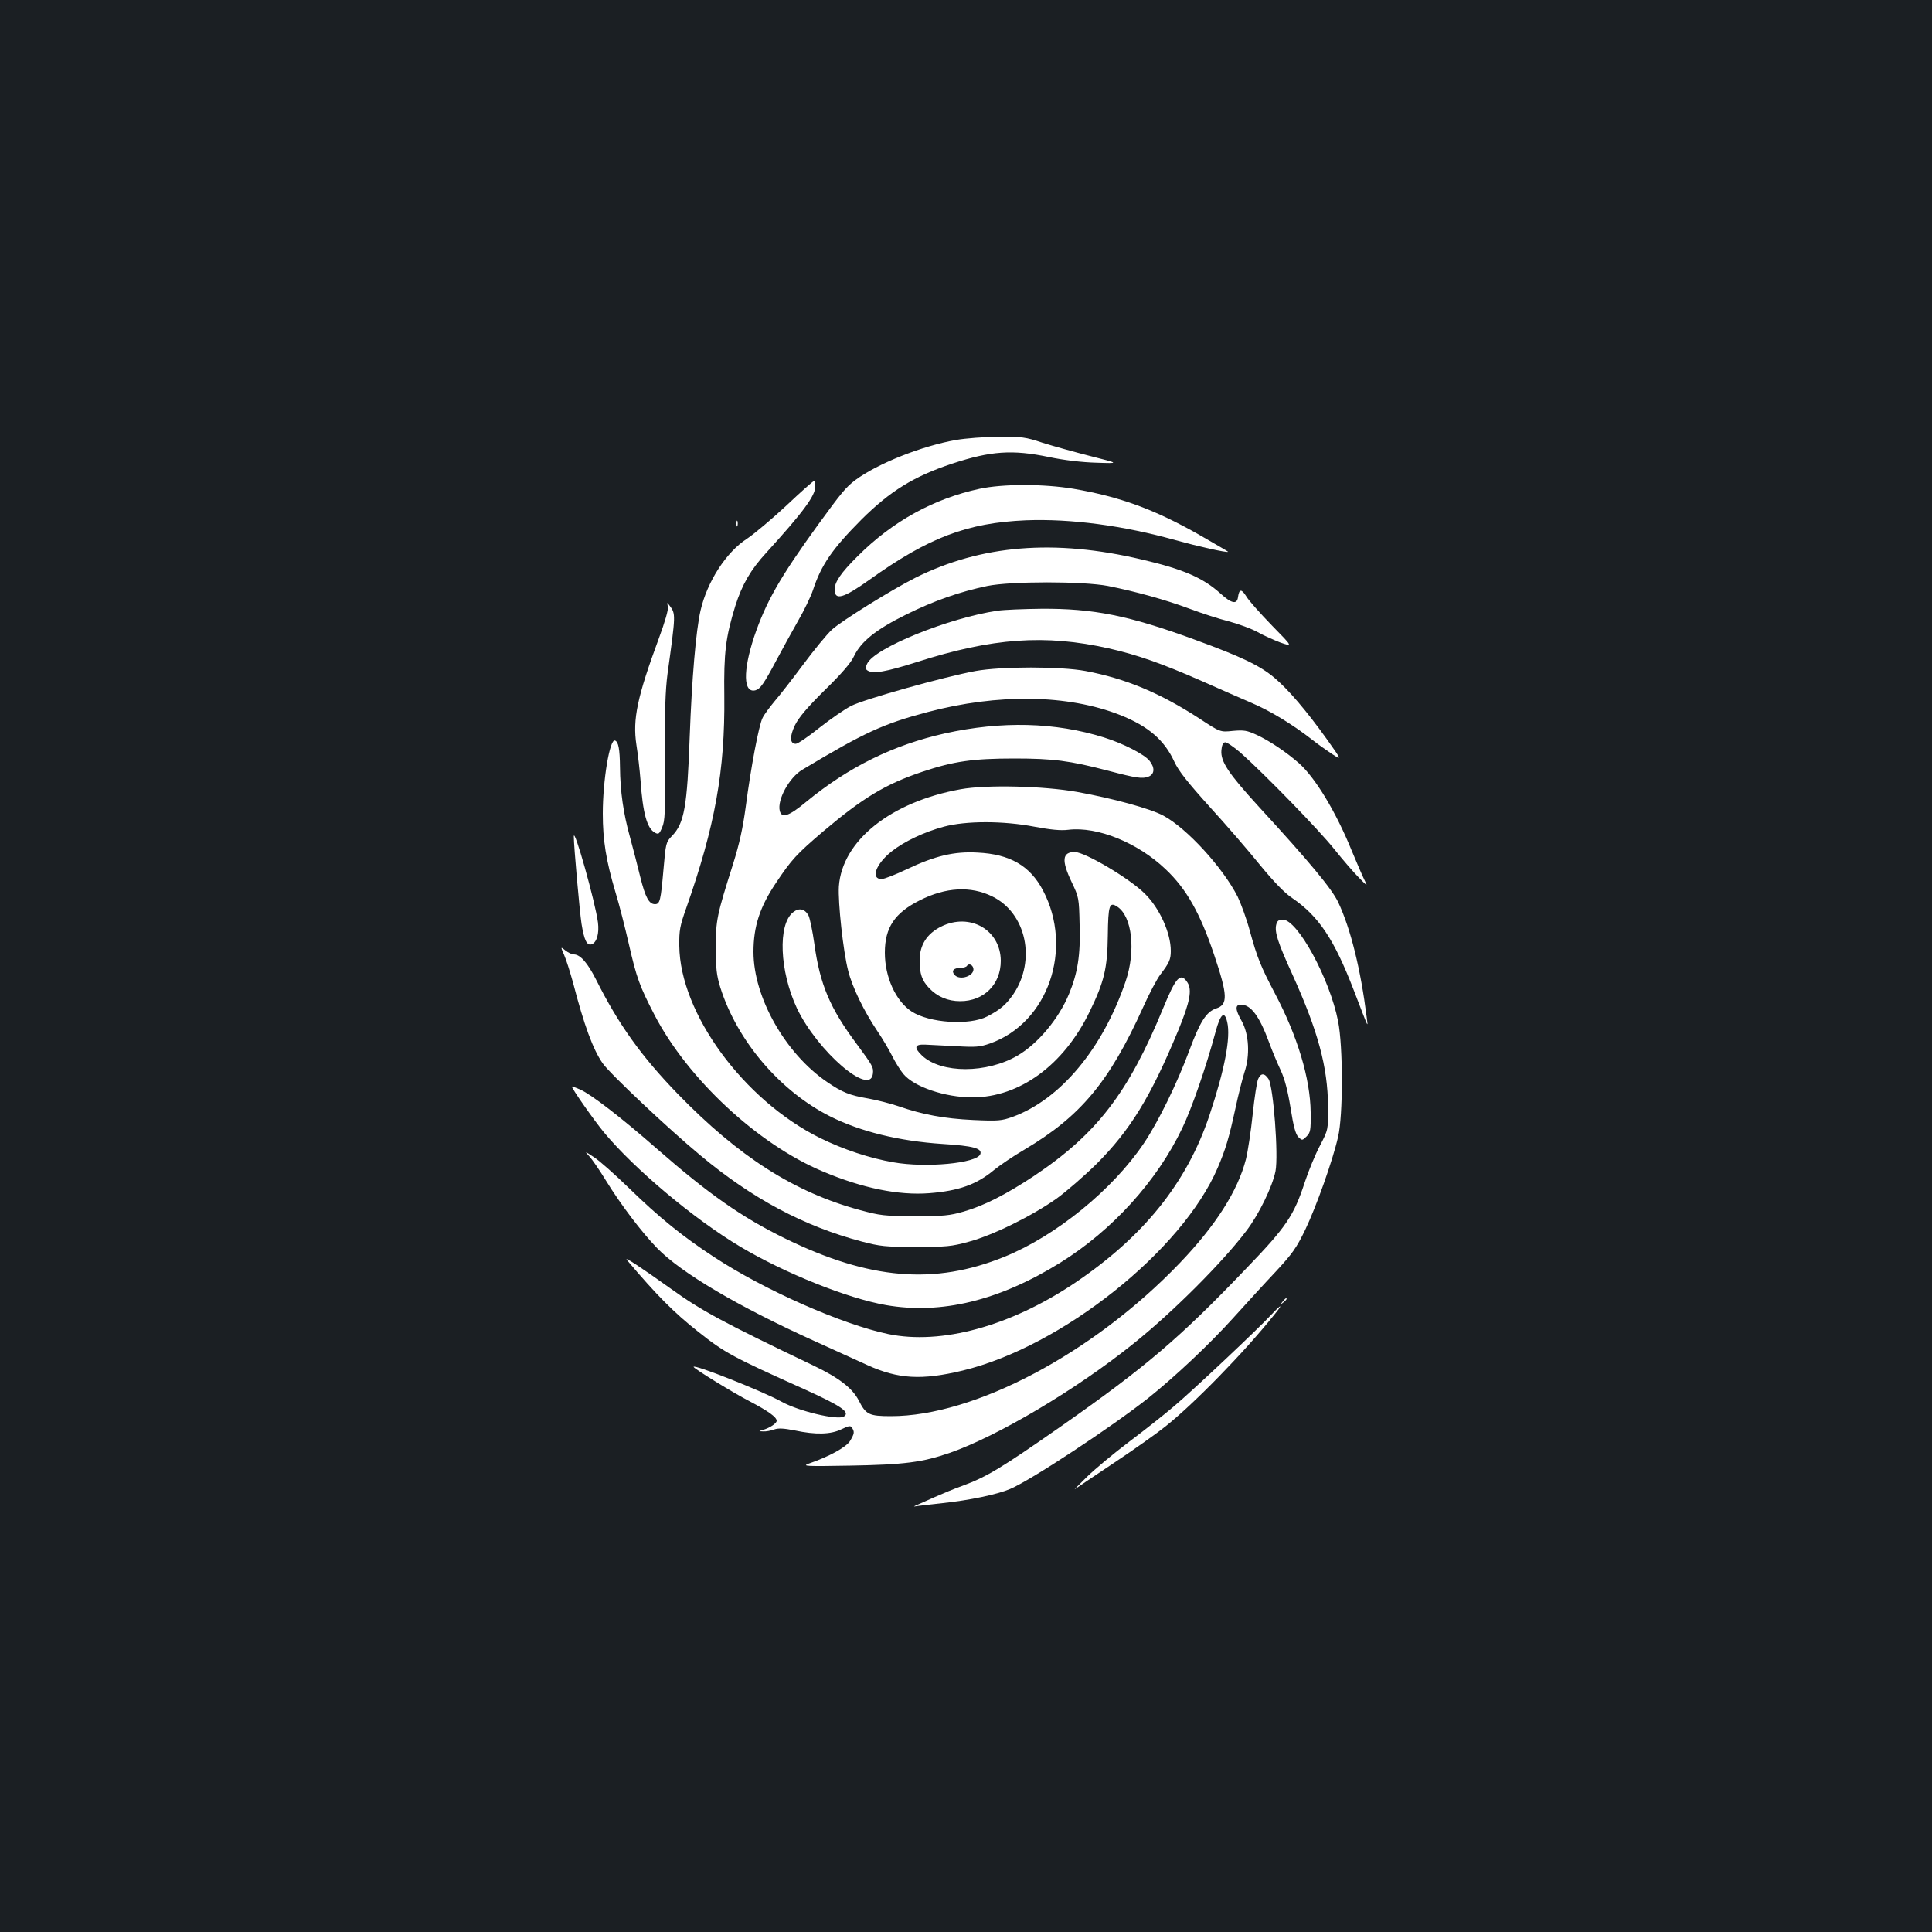 <?xml version="1.0" standalone="no"?>
<!DOCTYPE svg PUBLIC "-//W3C//DTD SVG 20010904//EN"
 "http://www.w3.org/TR/2001/REC-SVG-20010904/DTD/svg10.dtd">
<svg version="1.0" xmlns="http://www.w3.org/2000/svg"
 width="1000pt" height="1000pt" viewBox="0 0 1000 1000"
 preserveAspectRatio="xMidYMid meet">
<rect width="100%" height="100%" fill="#1b1f23"/>
<g transform="translate(0,1000) scale(0.1,-0.1)"
fill="#ffffff" stroke="none">
<path d="M4950 7723 c-178 -31 -407 -122 -523 -208 -48 -36 -72 -65 -192 -230
-200 -276 -271 -402 -332 -582 -58 -176 -56 -292 7 -276 25 7 43 32 110 158
29 55 79 145 110 200 32 55 67 128 78 161 43 131 100 213 251 365 148 147 270
223 469 289 200 66 312 74 503 34 77 -16 169 -27 244 -29 120 -4 120 -4 -30
34 -82 21 -194 52 -248 69 -90 30 -107 32 -230 31 -72 0 -170 -8 -217 -16z"/>
<path d="M4070 7383 c-74 -69 -166 -146 -203 -171 -108 -69 -207 -223 -241
-372 -24 -104 -45 -354 -56 -650 -13 -366 -28 -451 -92 -517 -31 -32 -32 -36
-44 -175 -14 -159 -18 -178 -44 -178 -31 0 -50 36 -76 141 -14 57 -38 151 -54
209 -33 118 -50 234 -51 360 -1 93 -8 131 -26 137 -27 9 -63 -205 -63 -378 0
-138 17 -243 65 -405 20 -65 51 -188 70 -271 40 -175 56 -218 132 -365 172
-332 535 -670 871 -811 205 -87 393 -125 551 -113 154 12 246 45 336 120 28
23 98 71 158 106 290 172 438 349 613 735 32 72 73 149 90 171 46 60 54 78 54
122 0 93 -58 221 -134 296 -79 79 -309 215 -363 216 -65 0 -70 -43 -16 -156
37 -78 38 -81 41 -221 5 -157 -10 -249 -55 -358 -53 -128 -160 -256 -265 -318
-160 -94 -396 -94 -495 -1 -45 43 -39 60 18 57 24 -1 96 -5 159 -8 101 -6 122
-4 174 14 301 106 434 491 274 793 -67 127 -171 187 -338 195 -122 7 -221 -17
-368 -87 -57 -27 -115 -50 -129 -50 -58 0 -30 78 52 143 64 51 169 101 270
128 115 31 307 31 469 0 86 -16 136 -21 176 -16 151 18 359 -67 503 -204 108
-102 178 -226 251 -442 71 -211 73 -259 10 -279 -50 -17 -83 -68 -138 -217
-64 -172 -160 -368 -235 -480 -161 -240 -454 -479 -722 -588 -362 -147 -698
-119 -1134 94 -225 110 -395 229 -665 465 -181 159 -342 283 -396 306 -24 11
-44 18 -44 16 0 -11 114 -174 166 -237 158 -190 466 -449 706 -592 230 -137
554 -267 753 -302 287 -50 587 23 904 220 268 167 499 421 630 695 49 101 125
321 173 500 25 93 46 111 60 50 19 -80 -13 -246 -92 -483 -117 -350 -342 -629
-699 -869 -333 -223 -689 -320 -964 -263 -235 49 -638 226 -900 398 -161 105
-284 204 -442 358 -71 69 -152 141 -180 159 -50 33 -50 33 -24 4 15 -16 53
-72 85 -124 76 -124 186 -269 266 -351 125 -128 416 -300 813 -480 99 -45 223
-101 275 -125 159 -72 281 -79 493 -28 513 124 1136 620 1320 1050 41 96 58
153 92 309 14 66 35 149 46 184 30 88 24 198 -14 266 -34 60 -35 85 -4 85 52
0 96 -60 146 -196 16 -44 43 -108 60 -144 21 -46 36 -103 51 -195 15 -96 26
-135 40 -150 20 -19 20 -19 43 3 20 21 22 31 21 125 -2 174 -68 394 -185 615
-73 139 -92 185 -130 324 -16 60 -45 139 -63 177 -77 151 -263 354 -384 419
-68 37 -264 90 -447 123 -174 31 -469 38 -602 14 -362 -65 -614 -266 -631
-503 -5 -83 22 -335 48 -436 21 -85 82 -210 150 -311 26 -38 61 -97 78 -131
17 -34 43 -75 58 -93 56 -67 216 -121 357 -121 244 0 473 167 607 444 75 154
92 224 94 393 2 158 8 177 49 150 77 -50 97 -229 43 -387 -119 -349 -337 -610
-585 -701 -57 -20 -73 -22 -204 -16 -150 7 -262 28 -386 71 -41 14 -111 32
-156 40 -99 17 -135 32 -213 85 -217 147 -382 439 -382 674 0 132 33 233 117
358 81 121 104 146 243 265 207 175 323 245 513 309 163 55 265 69 477 69 200
0 286 -11 485 -63 148 -39 178 -43 209 -31 32 12 35 46 6 82 -26 33 -136 90
-236 121 -252 79 -529 86 -823 21 -268 -60 -499 -174 -719 -355 -89 -74 -126
-86 -136 -46 -14 57 49 173 117 213 322 193 417 237 647 298 365 97 727 92
998 -15 146 -58 229 -130 280 -241 22 -48 67 -105 185 -236 86 -94 203 -230
261 -302 71 -86 125 -142 164 -168 138 -94 218 -215 319 -477 81 -210 74 -197
67 -140 -31 247 -83 458 -147 594 -32 69 -149 210 -410 494 -160 175 -200 236
-195 294 2 25 8 39 19 41 8 1 44 -23 80 -54 130 -116 408 -402 485 -499 44
-55 101 -121 127 -147 47 -48 47 -48 28 -10 -10 20 -39 88 -65 150 -81 200
-189 378 -273 452 -66 58 -154 117 -220 147 -48 22 -64 25 -121 20 -66 -7 -66
-7 -174 64 -205 133 -382 207 -590 246 -128 24 -435 24 -568 0 -164 -30 -580
-147 -645 -181 -33 -17 -107 -68 -164 -113 -57 -46 -112 -83 -122 -83 -31 0
-33 37 -4 97 20 40 63 91 155 182 87 85 135 141 150 174 36 76 114 139 270
216 145 72 277 118 420 148 121 25 496 25 625 0 141 -28 300 -72 420 -117 61
-23 153 -53 205 -66 52 -14 120 -39 150 -56 30 -17 84 -41 118 -54 64 -22 64
-22 -45 89 -60 62 -120 129 -132 150 -25 40 -37 39 -43 -3 -5 -40 -33 -35 -92
19 -89 80 -191 125 -406 175 -452 107 -832 76 -1173 -95 -125 -63 -383 -224
-431 -268 -27 -25 -94 -107 -149 -181 -55 -74 -122 -160 -148 -190 -25 -30
-54 -69 -62 -86 -19 -37 -60 -253 -87 -459 -15 -111 -32 -189 -65 -295 -85
-268 -90 -292 -90 -435 0 -108 4 -143 23 -205 87 -277 309 -538 570 -669 156
-78 354 -127 580 -142 160 -10 207 -23 196 -53 -18 -47 -281 -72 -450 -42
-122 21 -258 66 -380 126 -395 196 -725 646 -728 995 -1 79 3 102 36 195 149
424 201 711 197 1097 -3 225 7 305 57 467 35 110 79 187 161 276 189 208 253
294 253 342 0 15 -3 28 -7 28 -5 0 -69 -57 -143 -127z m1066 -2023 c176 -86
228 -330 109 -506 -38 -54 -66 -79 -135 -115 -93 -48 -301 -34 -392 26 -82 54
-138 178 -138 304 0 130 51 206 181 271 134 68 264 75 375 20z"/>
<path d="M4871 5204 c-74 -37 -111 -96 -111 -175 0 -69 12 -104 48 -142 43
-46 98 -69 162 -69 123 0 210 87 210 209 -1 160 -160 251 -309 177z m167 -216
c8 -39 -71 -66 -98 -33 -17 20 -4 35 30 35 16 0 32 5 35 11 9 14 29 6 33 -13z"/>
<path d="M5070 7470 c-237 -51 -450 -168 -631 -349 -86 -85 -119 -134 -119
-172 0 -59 45 -46 180 50 306 219 506 295 810 308 232 9 504 -27 775 -103 112
-31 266 -66 272 -60 1 1 -67 40 -150 88 -232 132 -411 197 -650 238 -155 26
-366 26 -487 0z"/>
<path d="M3812 7290 c0 -14 2 -19 5 -12 2 6 2 18 0 25 -3 6 -5 1 -5 -13z"/>
<path d="M3457 6859 c3 -15 -15 -77 -46 -161 -113 -306 -137 -421 -117 -553 8
-50 17 -130 21 -180 12 -175 34 -253 75 -275 18 -10 23 -7 37 27 15 33 17 78
15 360 -2 244 2 349 13 435 43 311 43 310 11 353 -14 19 -14 19 -9 -6z"/>
<path d="M5163 6839 c-252 -37 -638 -193 -675 -275 -10 -21 -9 -27 3 -35 29
-18 93 -7 257 45 388 124 661 144 991 70 146 -33 272 -77 479 -168 92 -41 211
-93 264 -116 98 -42 213 -113 310 -189 29 -23 76 -56 103 -74 51 -33 51 -33
-28 78 -104 145 -198 256 -272 318 -74 62 -169 108 -416 198 -336 123 -520
160 -790 158 -90 -1 -192 -5 -226 -10z"/>
<path d="M2970 5670 c0 -48 30 -387 40 -452 14 -86 28 -115 54 -105 25 10 38
56 31 112 -13 103 -125 501 -125 445z"/>
<path d="M4105 5278 c-80 -63 -70 -305 20 -497 106 -222 379 -458 393 -339 4
34 -1 42 -82 152 -140 187 -192 310 -221 521 -9 65 -23 131 -30 146 -19 35
-49 42 -80 17z"/>
<path d="M6606 5215 c-10 -38 8 -94 84 -260 132 -292 182 -476 184 -681 1
-121 1 -121 -42 -204 -24 -45 -59 -130 -78 -188 -57 -174 -95 -231 -302 -446
-346 -362 -522 -512 -965 -822 -301 -210 -379 -258 -504 -304 -43 -15 -107
-42 -143 -58 -36 -16 -76 -34 -90 -40 -25 -11 -25 -11 0 -7 14 2 72 9 130 15
139 15 279 44 348 73 106 44 529 323 717 472 140 112 317 279 437 412 68 75
167 184 222 242 85 92 106 121 152 216 57 120 141 354 170 481 26 110 26 467
0 598 -43 220 -210 526 -286 526 -21 0 -29 -6 -34 -25z"/>
<path d="M2920 5057 c11 -25 31 -89 46 -143 57 -220 103 -345 153 -417 35 -52
343 -342 506 -477 269 -225 537 -367 835 -446 96 -25 121 -28 280 -28 159 0
184 2 275 27 126 34 328 134 455 224 52 38 144 118 205 178 175 175 281 347
425 695 59 144 71 207 46 245 -35 54 -59 29 -125 -132 -181 -440 -344 -652
-668 -869 -145 -96 -260 -155 -365 -185 -73 -21 -104 -24 -253 -24 -159 1
-178 3 -285 32 -339 92 -625 275 -941 600 -189 195 -308 361 -424 593 -44 87
-82 130 -115 130 -10 0 -29 9 -43 20 -26 21 -26 21 -7 -23z"/>
<path d="M6512 4415 c-6 -13 -19 -95 -28 -182 -9 -87 -25 -192 -35 -233 -42
-164 -157 -344 -344 -539 -447 -466 -1061 -791 -1493 -791 -114 0 -130 8 -167
81 -33 64 -103 118 -235 181 -475 227 -579 284 -734 395 -161 115 -249 173
-231 151 153 -181 243 -272 370 -372 136 -108 177 -130 549 -297 192 -87 238
-119 204 -141 -33 -20 -232 27 -321 76 -97 54 -457 197 -457 181 0 -8 206
-135 290 -178 97 -51 140 -82 140 -101 0 -13 -34 -36 -70 -47 -25 -7 -25 -7 1
-8 14 -1 40 4 56 10 23 8 50 6 107 -5 108 -23 186 -21 241 6 40 19 47 20 55 8
14 -22 12 -31 -10 -68 -20 -33 -110 -82 -215 -118 -35 -13 -11 -14 215 -10
282 5 373 17 516 66 247 86 654 327 949 564 203 162 463 422 586 585 65 85
135 229 151 309 16 83 -11 438 -36 477 -21 32 -40 32 -54 0z"/>
<path d="M6639 3263 c-13 -16 -12 -17 4 -4 16 13 21 21 13 21 -2 0 -10 -8 -17
-17z"/>
<path d="M6583 3198 c-64 -70 -412 -398 -509 -479 -49 -42 -152 -123 -229
-181 -77 -58 -176 -140 -220 -183 -44 -43 -71 -71 -60 -62 11 8 103 70 205
138 102 68 219 151 260 184 146 115 408 383 564 578 48 58 42 61 -11 5z"/>
</g>
</svg>
